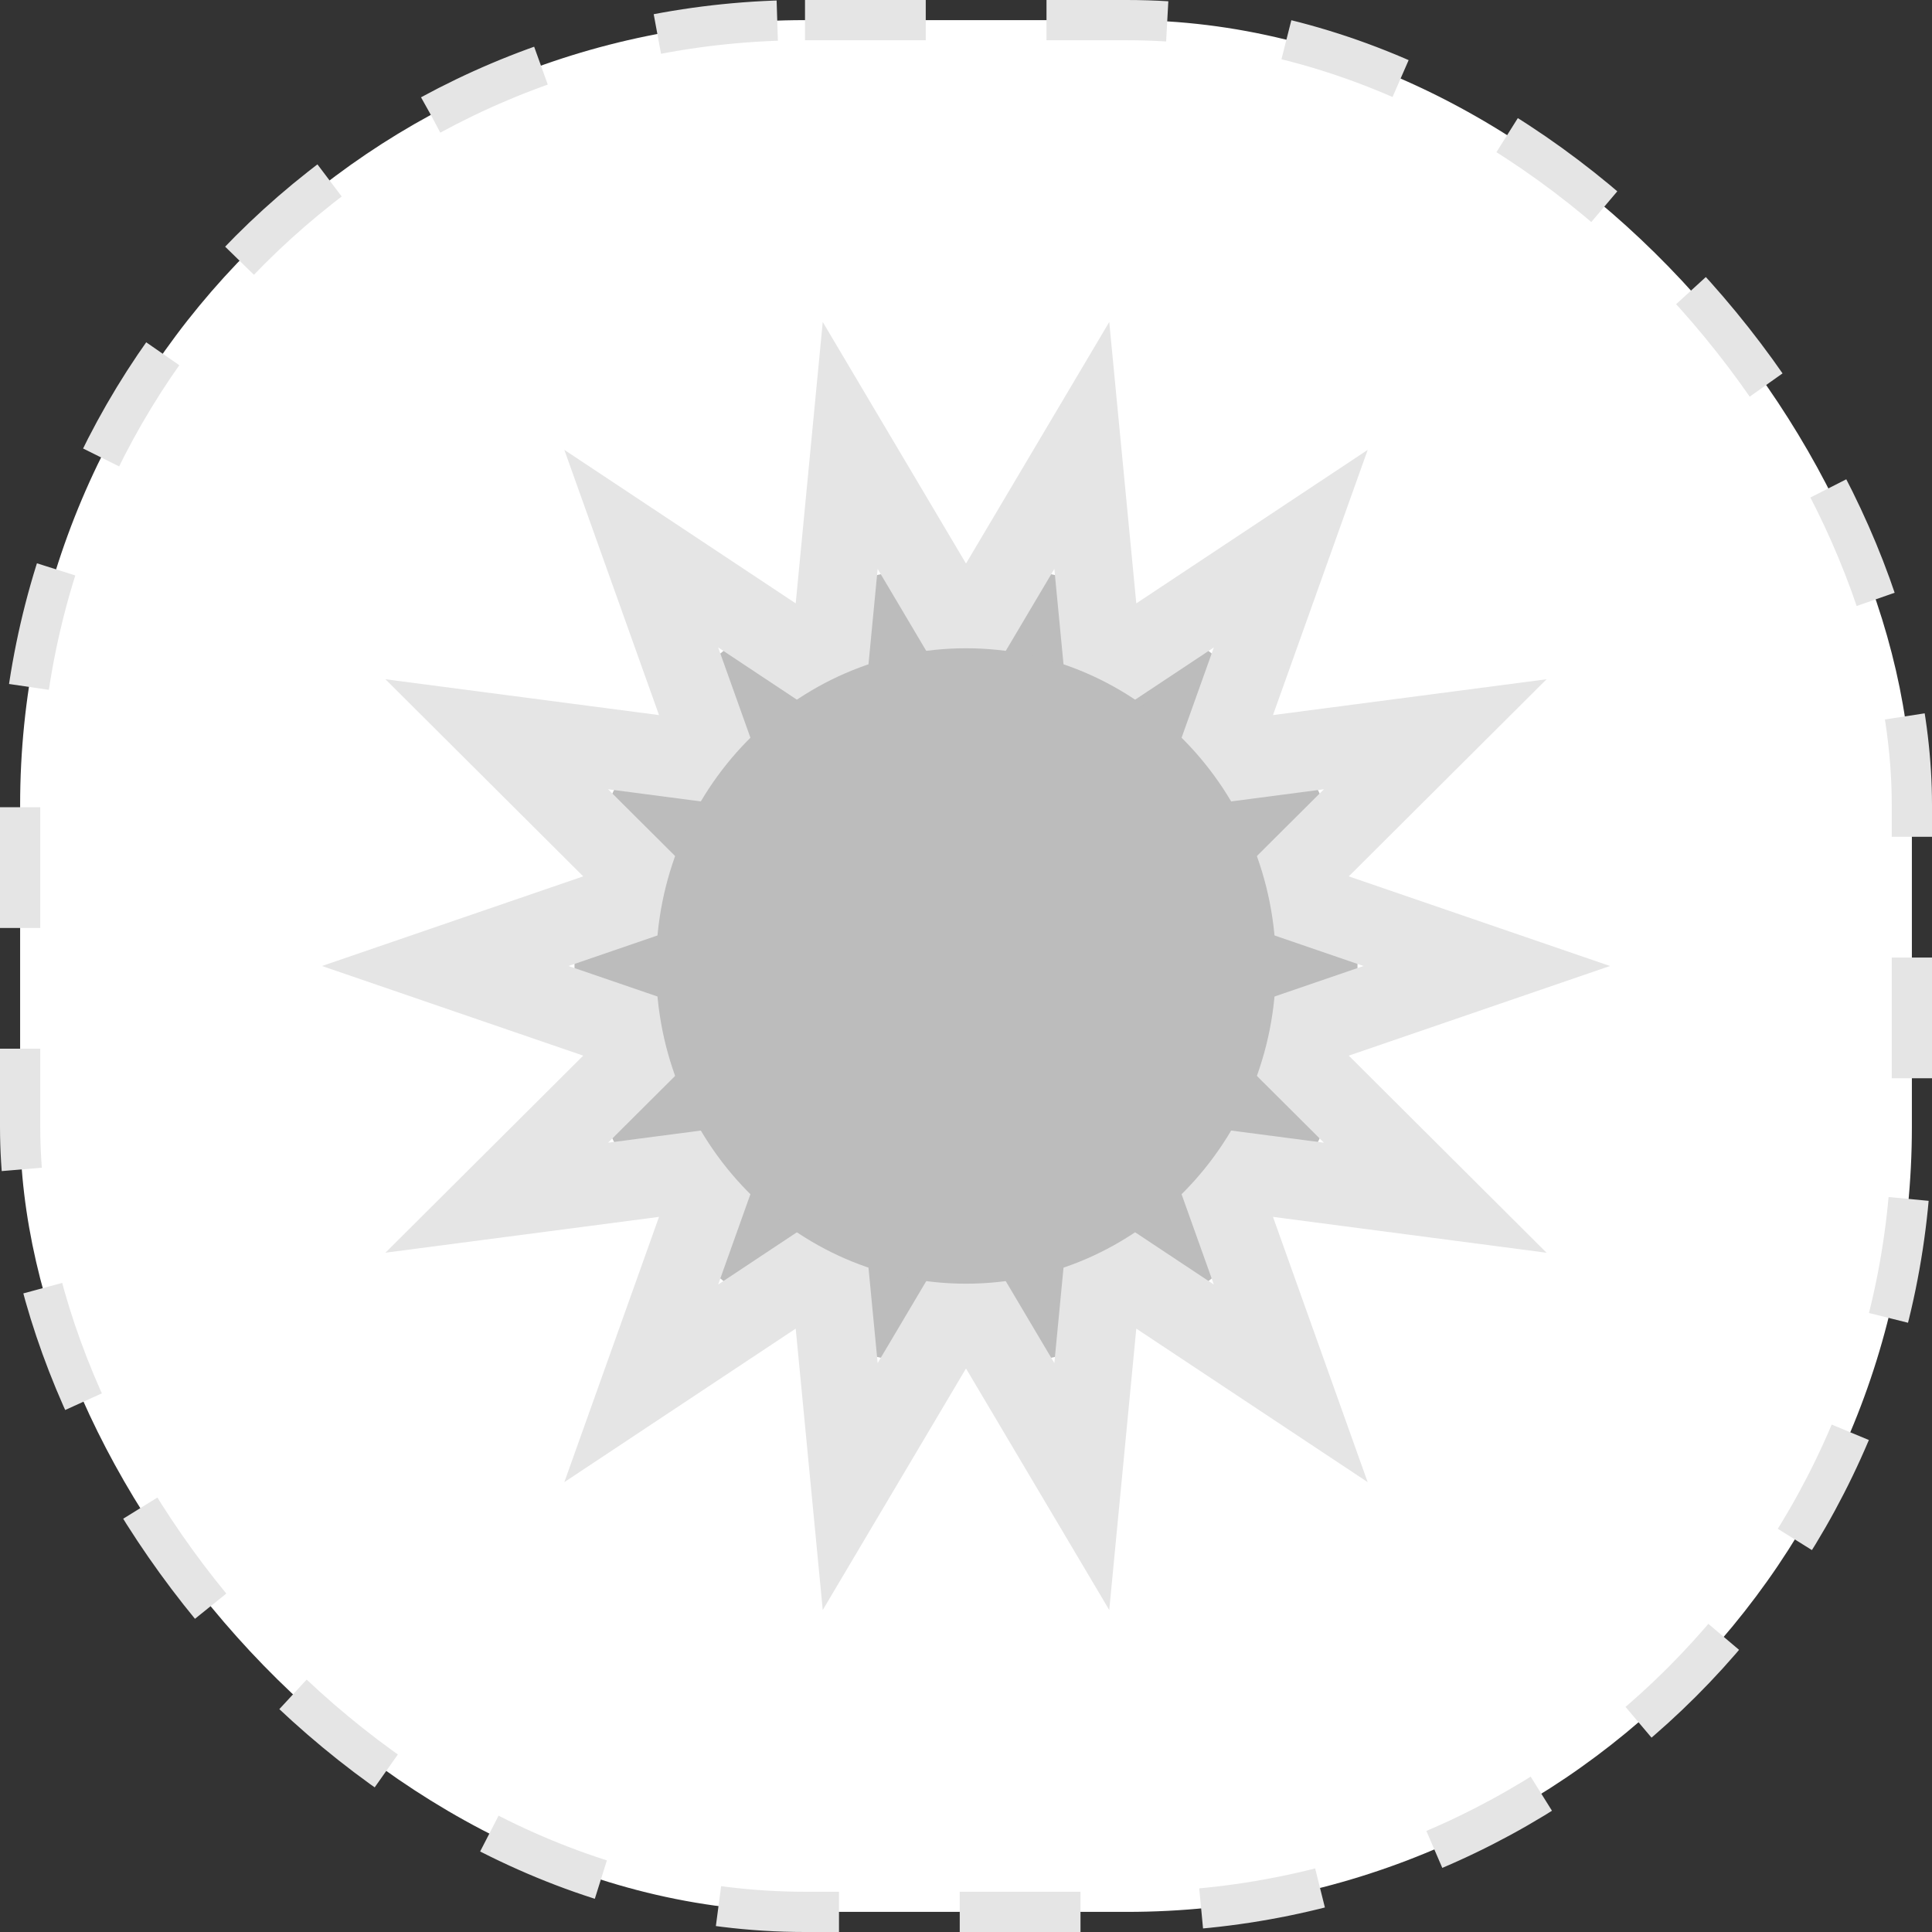 <svg width="48" height="48" viewBox="0 0 48 48" fill="none" xmlns="http://www.w3.org/2000/svg">
<rect x="0" y="0" width="48" height="48" fill="#333333" stroke="none"/>
<rect x="0.5" y="0.5" width="47" height="47" rx="19.5" fill="white" stroke="#E5E5E5" stroke-dasharray="3 3"/>
<path d="M24 33.971C29.372 33.971 33.727 29.506 33.727 24C33.727 18.493 29.372 14.029 24 14.029C18.628 14.029 14.273 18.493 14.273 24C14.273 29.506 18.628 33.971 24 33.971Z" fill="#BCBCBC"/>
<path d="M27.559 40L24 33.999L20.441 40L19.769 33.009L14.021 36.823L16.373 30.233L9.576 31.123L14.49 26.227L8 24L14.49 21.773L9.576 16.876L16.373 17.766L14.021 11.177L19.769 14.991L20.441 8L24 14.001L27.559 8L28.231 14.991L33.98 11.177L31.627 17.766L38.424 16.876L33.51 21.773L40 24L33.51 26.227L38.424 31.124L31.627 30.233L33.979 36.823L28.231 33.009L27.559 40ZM21.391 29.559L21.805 33.865L24 30.164L26.195 33.865L26.609 29.559L30.157 31.913L28.703 27.842L32.892 28.39L29.866 25.375L33.876 24L29.866 22.624L32.892 19.609L28.703 20.158L30.157 16.086L26.609 18.44L26.195 14.135L24 17.836L21.805 14.135L21.391 18.44L17.843 16.086L19.297 20.158L15.108 19.609L18.134 22.624L14.124 24L18.134 25.375L15.108 28.39L19.296 27.842L17.843 31.913L21.391 29.559Z" fill="#E5E5E5"/>
<path d="M24 31.893C28.253 31.893 31.7 28.359 31.7 24C31.7 19.64 28.253 16.106 24 16.106C19.747 16.106 16.3 19.64 16.3 24C16.3 28.359 19.747 31.893 24 31.893Z" fill="#BCBCBC"/>
</svg>
